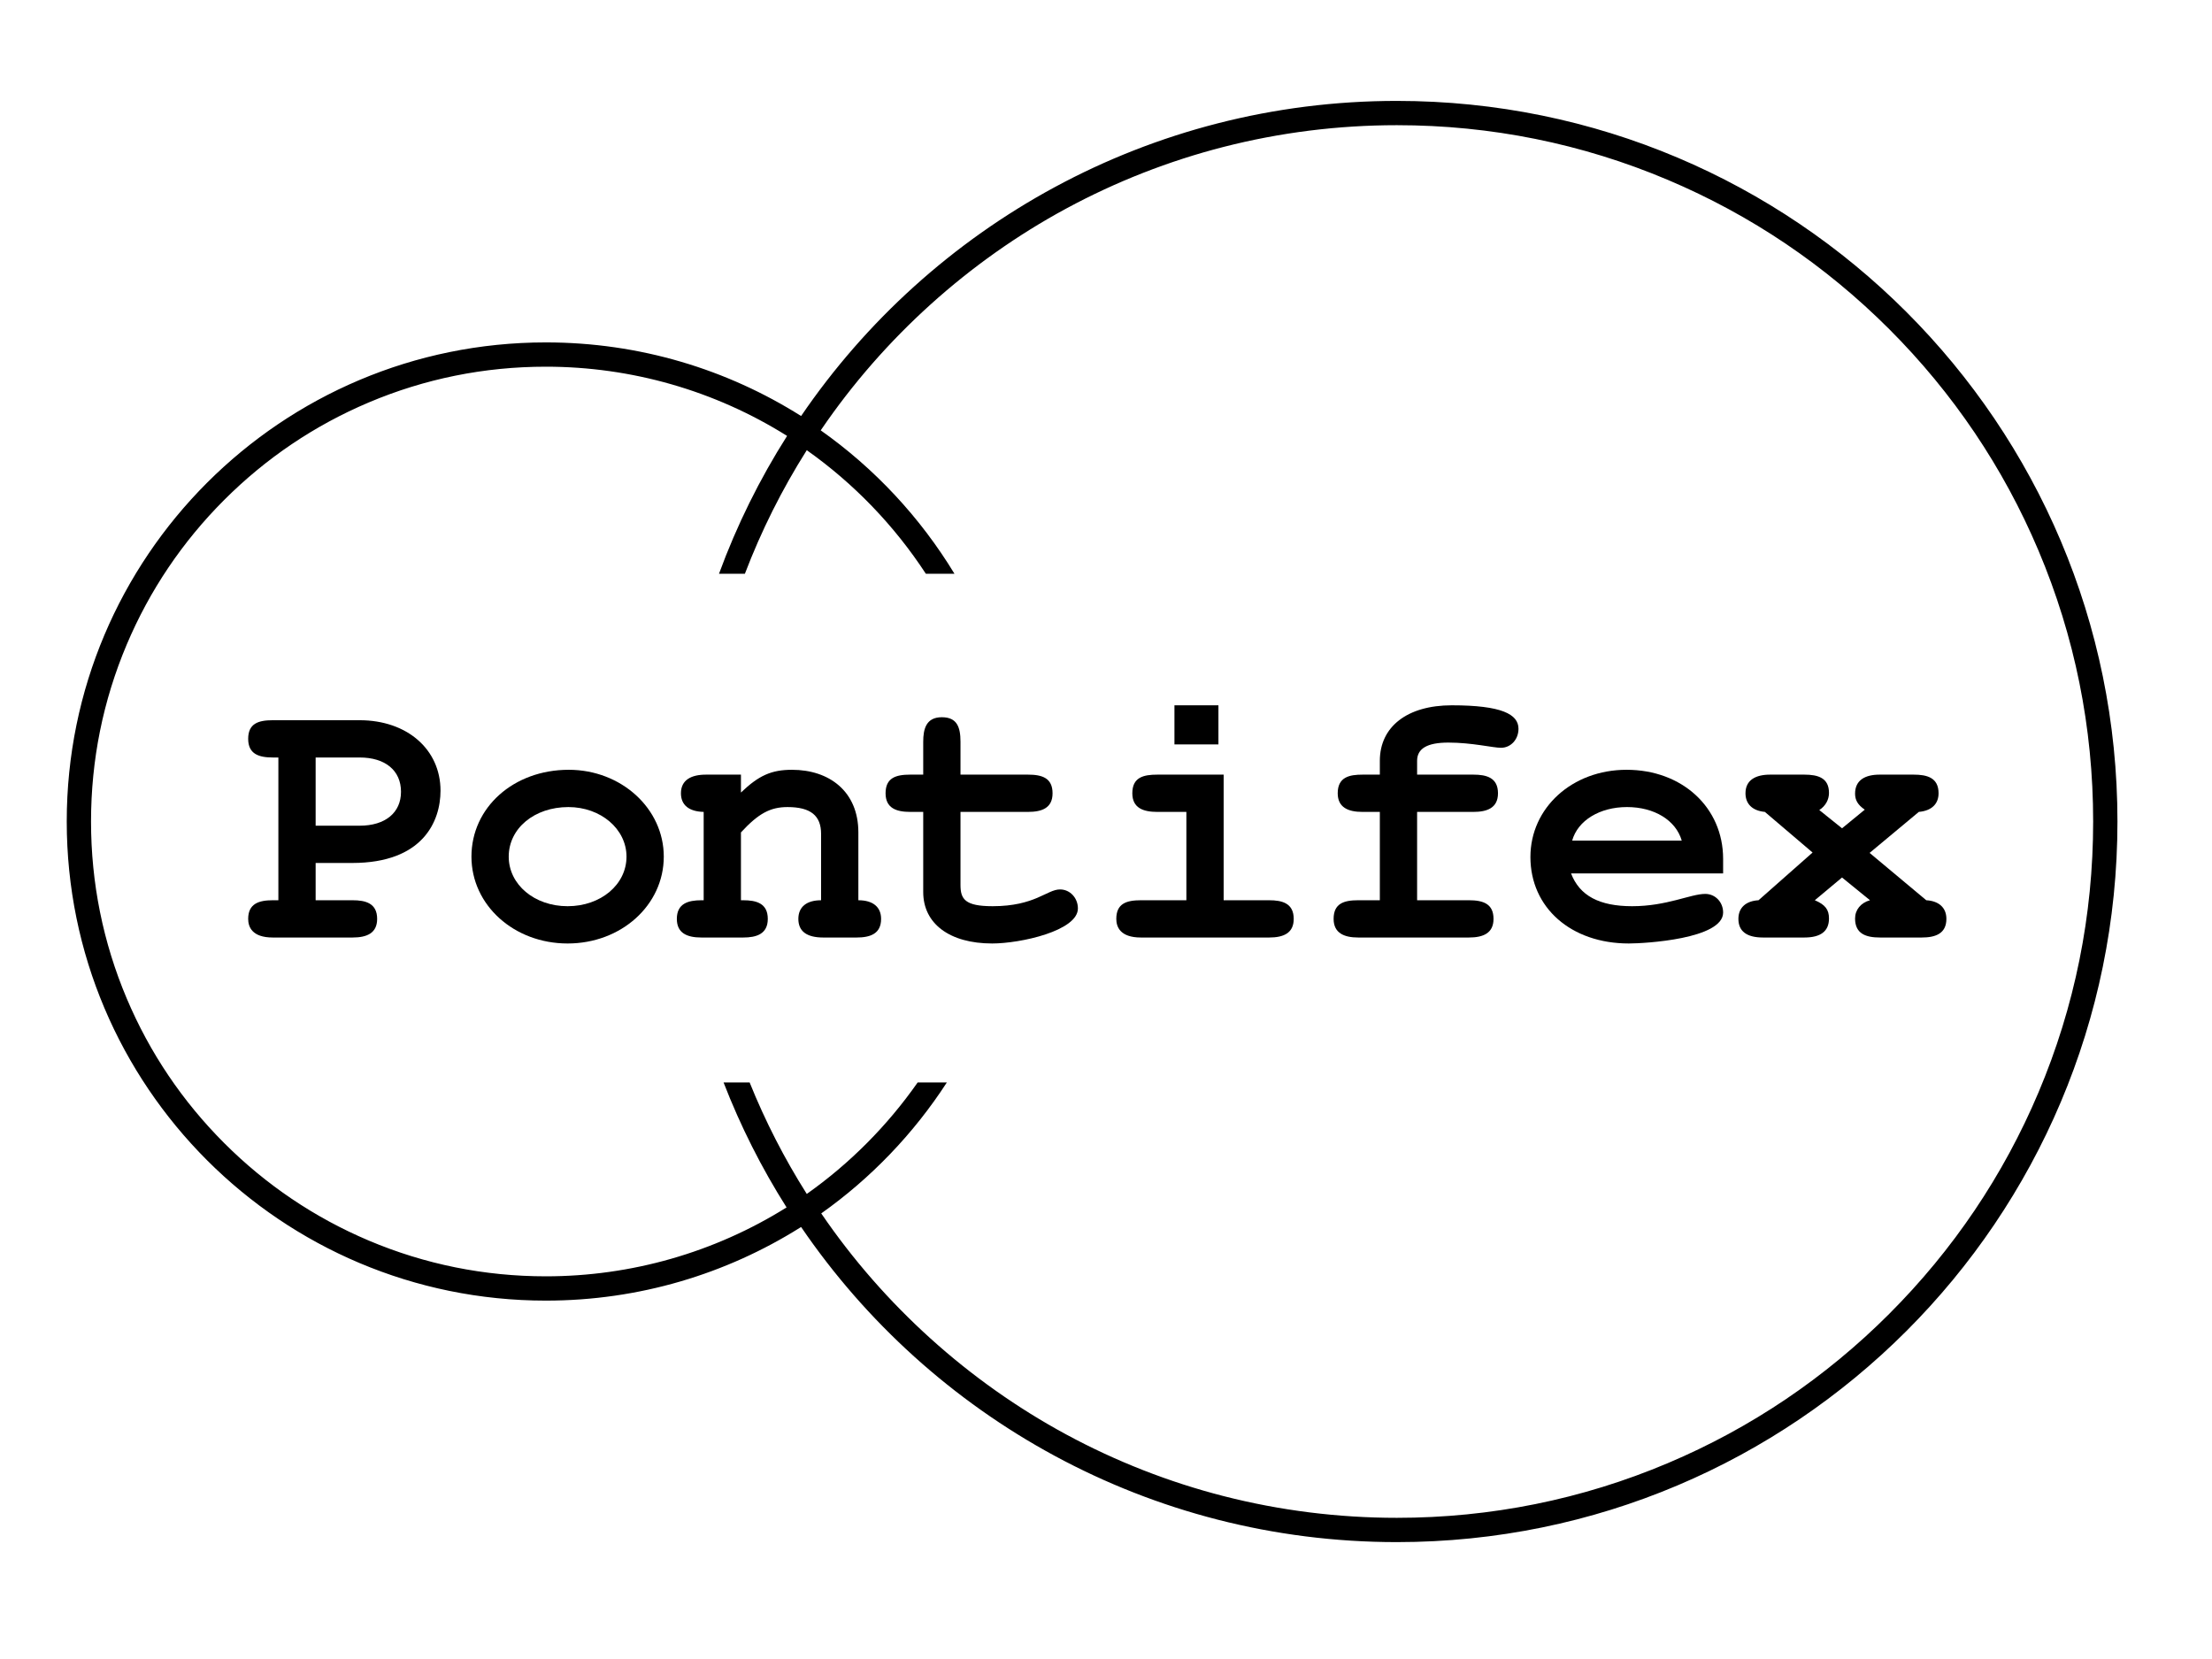 <?xml version="1.0" encoding="UTF-8"?><svg xmlns="http://www.w3.org/2000/svg" viewBox="0 0 768 576"><g id="a"><path d="M484.981,35.034c-85.97,0-161.802,43.365-206.841,109.407-25.659-16.185-56.044-25.559-88.622-25.559-91.871,0-166.344,74.474-166.344,166.344s74.474,166.344,166.344,166.344c32.406,0,62.64-9.277,88.212-25.305h0l.013-.008c.132-.083,.266-.163,.397-.246,45.038,66.042,120.871,109.407,206.841,109.407,138.179,0,250.192-112.013,250.192-250.193S623.16,35.034,484.981,35.034Zm170.95,421.143c-22.205,22.205-48.06,39.638-76.848,51.814-29.8,12.604-61.46,18.995-94.101,18.995-20.375,0-40.617-2.538-60.162-7.544-18.969-4.858-37.339-12.051-54.598-21.38-33.906-18.324-63.328-44.869-85.089-76.766,17.269-12.231,32.08-27.684,43.61-45.463h-10.134c-10.489,14.983-23.542,28.13-38.498,38.702-7.815-12.349-14.434-25.298-19.837-38.702h-9.049c5.899,15.238,13.24,29.758,21.874,43.381-25.035,15.65-53.92,23.923-83.581,23.923-21.322,0-42.001-4.174-61.464-12.406-18.803-7.953-35.691-19.34-50.196-33.845-14.505-14.505-25.892-31.393-33.845-50.196-8.232-19.463-12.406-40.142-12.406-61.464s4.174-42.001,12.406-61.464c7.953-18.803,19.34-35.692,33.845-50.196,14.505-14.505,31.393-25.892,50.196-33.845,19.463-8.232,40.142-12.406,61.464-12.406,29.732,0,58.683,8.311,83.759,24.033-9.504,14.952-17.452,30.985-23.644,47.866h8.988c5.685-14.906,12.861-29.273,21.491-42.91,16.34,11.551,30.414,26.173,41.346,42.91h9.937c-11.91-19.618-27.744-36.59-46.44-49.796l.154-.226c21.763-31.913,51.195-58.47,85.113-76.801,17.259-9.328,35.629-16.521,54.598-21.38,19.545-5.006,39.786-7.544,60.162-7.544,32.641,0,64.302,6.391,94.101,18.995,28.788,12.176,54.643,29.609,76.848,51.814,22.205,22.206,39.638,48.061,51.814,76.848,12.604,29.8,18.995,61.46,18.995,94.102s-6.391,64.302-18.995,94.102c-12.176,28.787-29.609,54.643-51.814,76.848Z"/></g><g id="b"><g><path d="M122.273,299.621h-12.683v12.941h12.812c4.529,0,8.541,1.036,8.541,6.471,0,4.918-3.495,6.47-8.541,6.47h-27.694c-7.247,0-8.541-3.753-8.541-6.47,0-5.306,3.752-6.471,8.541-6.471h1.941v-49.564h-1.941c-4.789,0-8.541-1.165-8.541-6.471s3.494-6.47,8.541-6.47h30.153c16.435,0,28.082,10.094,28.082,24.459,0,10.612-6.082,25.106-30.67,25.106Zm-12.683-12.941h15.271c8.93,0,14.365-4.53,14.365-11.777,0-7.376-5.435-11.905-14.365-11.905h-15.271v23.682Z"/><path d="M230.463,297.421c0,16.823-14.754,30.153-33.389,30.153s-33.388-13.33-33.388-30.153c0-17.083,14.623-30.153,33.777-30.153,18.247,0,33,13.459,33,30.153Zm-53.835,0c0,9.706,8.929,17.211,20.446,17.211s20.447-7.506,20.447-17.211c0-9.576-8.929-17.212-20.188-17.212-11.777,0-20.706,7.376-20.706,17.212Z"/><path d="M243.536,312.561h.777v-30.67c-5.047-.129-7.894-2.329-7.894-6.47,0-4.659,3.624-6.471,8.671-6.471h12.164v6.212c6.212-5.952,10.612-7.894,17.729-7.894,12.942,0,23.036,7.506,23.036,21.741v23.552c5.047,0,7.894,2.33,7.894,6.471,0,5.176-3.752,6.47-8.541,6.47h-11.518c-5.824,0-8.67-2.2-8.67-6.47,0-4.141,2.846-6.471,7.894-6.471v-23.035c0-6.341-3.623-9.318-11.647-9.318-5.953,0-10.094,2.2-16.177,8.8v23.552h.777c4.529,0,8.541,1.036,8.541,6.471,0,5.306-4.012,6.47-8.541,6.47h-14.494c-5.047,0-8.541-1.553-8.541-6.47,0-5.306,3.883-6.471,8.541-6.471Z"/><path d="M344.61,314.632c14.753,0,18.894-5.823,23.423-5.823,3.495,0,6.212,2.977,6.212,6.6,0,7.765-19.929,12.165-29.765,12.165-14.753,0-23.941-6.859-23.941-17.859v-27.824h-4.529c-4.789,0-8.541-1.294-8.541-6.47,0-5.306,3.494-6.471,8.541-6.471h4.529v-11.388c0-4.529,1.035-8.541,6.47-8.541,5.307,0,6.471,3.494,6.471,8.541v11.388h23.423c4.918,0,8.542,1.165,8.542,6.471,0,5.176-3.753,6.47-8.542,6.47h-23.423v25.364c0,4.918,1.553,7.376,11.13,7.376Z"/><path d="M440.635,325.503h-44.518c-7.247,0-8.541-3.753-8.541-6.47,0-5.306,3.494-6.471,8.541-6.471h15.788v-30.67h-10.094c-4.789,0-8.671-1.294-8.671-6.47,0-5.565,3.883-6.471,8.671-6.471h23.035v43.612h15.788c4.529,0,8.541,1.036,8.541,6.471,0,4.918-3.494,6.47-8.541,6.47Zm-17.6-67.036h-15.271v-13.588h15.271v13.588Z"/><path d="M527.214,253.032c0,3.753-2.717,6.6-6.082,6.6-2.718,0-10.094-1.811-18.247-1.811-7.376,0-10.871,2.071-10.871,6.341v4.788h19.541c4.53,0,8.541,1.035,8.541,6.471,0,5.176-3.882,6.47-8.541,6.47h-19.541v30.67h17.989c5.047,0,8.541,1.295,8.541,6.471,0,4.918-3.494,6.47-8.541,6.47h-38.435c-4.918,0-8.542-1.553-8.542-6.47,0-5.306,3.495-6.471,8.542-6.471h7.506v-30.67h-6.082c-4.918,0-8.541-1.553-8.541-6.47,0-5.695,4.141-6.471,8.67-6.471h5.953v-4.788c0-11.906,9.576-19.283,24.976-19.283,17.341,0,23.164,3.106,23.164,8.153Z"/><path d="M565.522,327.574c-20.059,0-34.165-12.424-34.165-30.024,0-17.082,14.494-30.282,33.388-30.282,19.283,0,33.518,13.07,33.518,30.93v5.047h-52.8c2.977,7.764,9.835,11.387,21.223,11.387,12.036,0,20.318-4.27,25.365-4.27,3.494,0,6.212,2.847,6.212,6.471,0,9.188-27.177,10.741-32.742,10.741Zm18.377-35.718c-2.071-7.117-9.576-11.647-19.024-11.647s-17.082,4.659-19.023,11.647h38.047Z"/><path d="M635.019,275.291c0,2.33-1.165,4.53-3.365,5.953l7.894,6.341,7.894-6.47c-2.459-1.683-3.365-3.365-3.365-5.564,0-4.789,3.623-6.601,8.541-6.601h11.776c4.659,0,8.671,1.035,8.671,6.471,0,3.752-2.459,6.082-6.859,6.47l-17.082,14.236,19.671,16.435c4.4,.259,6.988,2.589,6.988,6.471,0,5.176-3.882,6.47-8.541,6.47h-14.494c-4.918,0-8.67-1.294-8.67-6.6,0-2.977,1.941-5.436,5.176-6.342l-9.706-7.894-9.447,7.894c3.624,1.553,4.918,3.236,4.918,6.342,0,4.4-2.847,6.6-8.541,6.6h-14.365c-5.695,0-8.541-2.2-8.541-6.47,0-3.883,2.588-6.212,6.988-6.471l18.765-16.565-16.565-14.105c-4.271-.389-6.73-2.718-6.73-6.47,0-4.659,3.623-6.471,8.541-6.471h11.906c4.788,0,8.541,1.165,8.541,6.341Z"/></g></g><g id="c"/></svg>